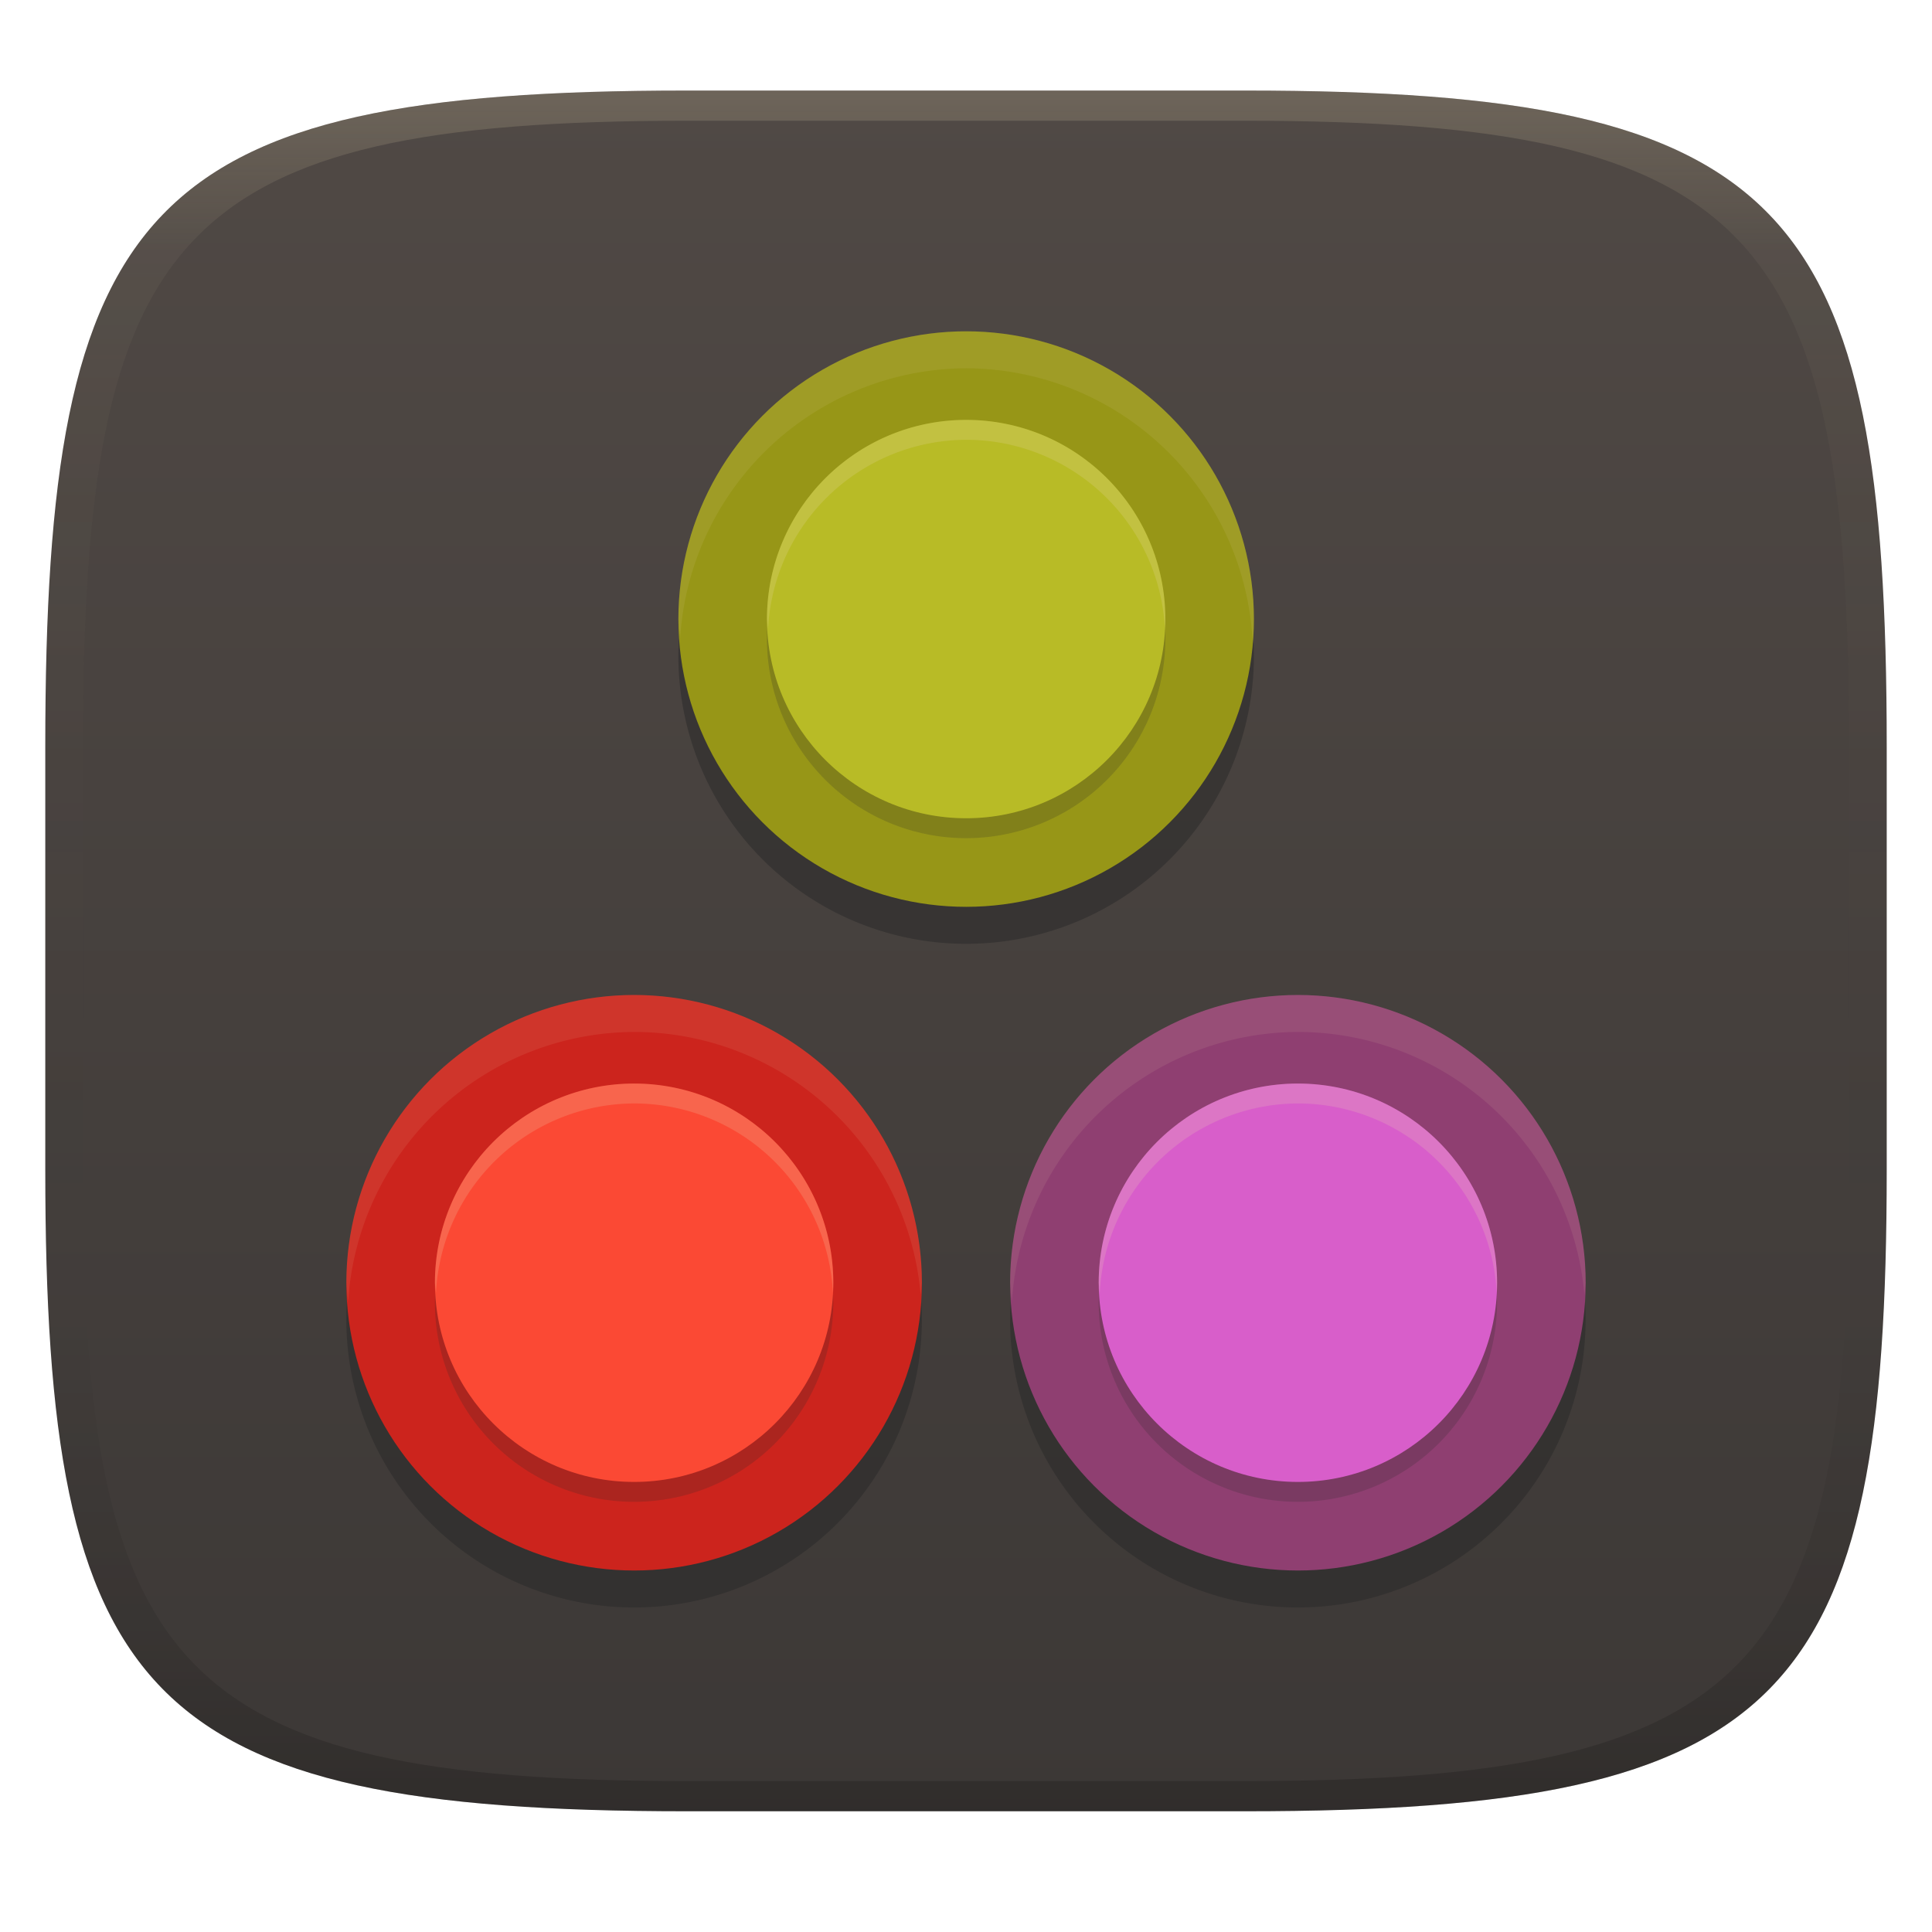<svg width="256" height="256" version="1.1" xmlns="http://www.w3.org/2000/svg">
  <defs>
    <linearGradient id="linearGradient31" x1=".5" x2=".5" y2="1" gradientTransform="matrix(244,0,0,228,5.986,12)" gradientUnits="userSpaceOnUse">
      <stop stop-color="#ebdbb2" stop-opacity=".2" offset="0"/>
      <stop stop-color="#ebdbb2" stop-opacity=".05" offset=".1"/>
      <stop stop-opacity="0" offset=".704"/>
      <stop stop-opacity=".1" offset=".897"/>
      <stop stop-opacity=".2" offset="1"/>
    </linearGradient>
    <linearGradient id="linearGradient6" x1="140" x2="140" y1="12" y2="240" gradientUnits="userSpaceOnUse">
      <stop stop-color="#504945" offset="0"/>
      <stop stop-color="#3c3836" offset="1"/>
    </linearGradient>
  </defs>
  <path d="m165 12c72 0 85 15 85 87v56c0 70-13 85-85 85h-74c-72 0-85-15-85-85v-56c0-72 13-87 85-87z" fill="url(#linearGradient6)" style="isolation:isolate"/>
  <path d="m128.02 48.801a38.13 38.13 0 0 0-38.131 38.131 38.13 38.13 0 0 0 38.131 38.129 38.13 38.13 0 0 0 38.129-38.129 38.13 38.13 0 0 0-38.129-38.131zm-43.998 87.939a38.13 38.13 0 0 0-38.131 38.131 38.13 38.13 0 0 0 38.131 38.129 38.13 38.13 0 0 0 38.129-38.129 38.13 38.13 0 0 0-38.129-38.131zm87.951 0a38.13 38.13 0 0 0-38.131 38.131 38.13 38.13 0 0 0 38.131 38.129 38.13 38.13 0 0 0 38.129-38.129 38.13 38.13 0 0 0-38.129-38.131z" fill="#282828" opacity=".5" stroke-width="1.133" style="isolation:isolate"/>
  <circle cx="84.025" cy="169.97" r="38.13" fill="#cc241d" stroke-width="1.133" vector-effect="non-scaling-stroke" style="isolation:isolate"/>
  <circle cx="128.02" cy="82.03" r="38.13" fill="#979617" stroke-width="1.133" vector-effect="non-scaling-stroke" style="isolation:isolate"/>
  <circle cx="171.98" cy="169.97" r="38.13" fill="#8f3f71" stroke-width="1.133" vector-effect="non-scaling-stroke" style="isolation:isolate"/>
  <path d="m128.02 58.273a26.394 26.394 0 0 0-26.395 26.393 26.394 26.394 0 0 0 26.395 26.395 26.394 26.394 0 0 0 26.393-26.395 26.394 26.394 0 0 0-26.393-26.393zm-43.998 87.939a26.394 26.394 0 0 0-26.395 26.395 26.394 26.394 0 0 0 26.395 26.393 26.394 26.394 0 0 0 26.393-26.393 26.394 26.394 0 0 0-26.393-26.395zm87.949 0a26.394 26.394 0 0 0-26.393 26.395 26.394 26.394 0 0 0 26.393 26.393 26.394 26.394 0 0 0 26.395-26.393 26.394 26.394 0 0 0-26.395-26.395z" fill="#282828" opacity=".2" stroke-width="1.133" style="isolation:isolate"/>
  <path d="m128.02 43.9a38.13 38.13 0 0 0-38.131 38.129 38.13 38.13 0 0 0 0.242 2.451 38.13 38.13 0 0 1 37.889-35.68 38.13 38.13 0 0 1 37.971 36.52 38.13 38.13 0 0 0 0.158-3.291 38.13 38.13 0 0 0-38.129-38.129zm-43.998 87.939a38.13 38.13 0 0 0-38.131 38.131 38.13 38.13 0 0 0 0.242 2.451 38.13 38.13 0 0 1 37.889-35.682 38.13 38.13 0 0 1 37.971 34.84 38.13 38.13 0 0 0 0.158-1.609 38.13 38.13 0 0 0-38.129-38.131zm87.949 0a38.13 38.13 0 0 0-38.129 38.131 38.13 38.13 0 0 0 0.242 2.449 38.13 38.13 0 0 1 37.887-35.68 38.13 38.13 0 0 1 37.973 34.84 38.13 38.13 0 0 0 0.158-1.609 38.13 38.13 0 0 0-38.131-38.131z" fill="#ebdbb2" opacity=".1" stroke-width="1.133" style="isolation:isolate"/>
  <circle cx="84.025" cy="169.97" r="26.394" fill="#fb4934" stroke-width="1.133" vector-effect="non-scaling-stroke" style="isolation:isolate"/>
  <circle cx="128.02" cy="82.03" r="26.394" fill="#b8bb26" stroke-width="1.133" vector-effect="non-scaling-stroke" style="isolation:isolate"/>
  <circle cx="171.98" cy="169.97" r="26.394" fill="#d85eca" stroke-width="1.133" vector-effect="non-scaling-stroke" style="isolation:isolate"/>
  <path d="m128.02 55.636a26.394 26.394 0 0 0-26.395 26.395 26.394 26.394 0 0 0 0.148 1.32 26.394 26.394 0 0 1 26.246-25.078 26.394 26.394 0 0 1 26.342 25.076 26.394 26.394 0 0 0 0.053-1.318 26.394 26.394 0 0 0-26.395-26.395zm-43.998 87.939a26.394 26.394 0 0 0-26.395 26.395 26.394 26.394 0 0 0 0.148 1.32 26.394 26.394 0 0 1 26.246-25.078 26.394 26.394 0 0 1 26.342 25.076 26.394 26.394 0 0 0 0.053-1.318 26.394 26.394 0 0 0-26.395-26.395zm87.951 0a26.394 26.394 0 0 0-26.395 26.395 26.394 26.394 0 0 0 0.148 1.32 26.394 26.394 0 0 1 26.246-25.078 26.394 26.394 0 0 1 26.342 25.076 26.394 26.394 0 0 0 0.053-1.318 26.394 26.394 0 0 0-26.395-26.395z" fill="#ebdbb2" opacity=".2" stroke-width="1.133" style="isolation:isolate"/>
  <path d="m91 12c-72 0-85 15-85 87v56c0 70 13 85 85 85h74c72 0 85-15 85-85v-56c0-72-13-87-85-87zm0 4h74c68 0 80 15 80 83v56c0 66-12 81-80 81h-74c-68 0-80-15-80-81v-56c0-68 12-83 80-83z" fill="url(#linearGradient31)" style="isolation:isolate"/>
</svg>
